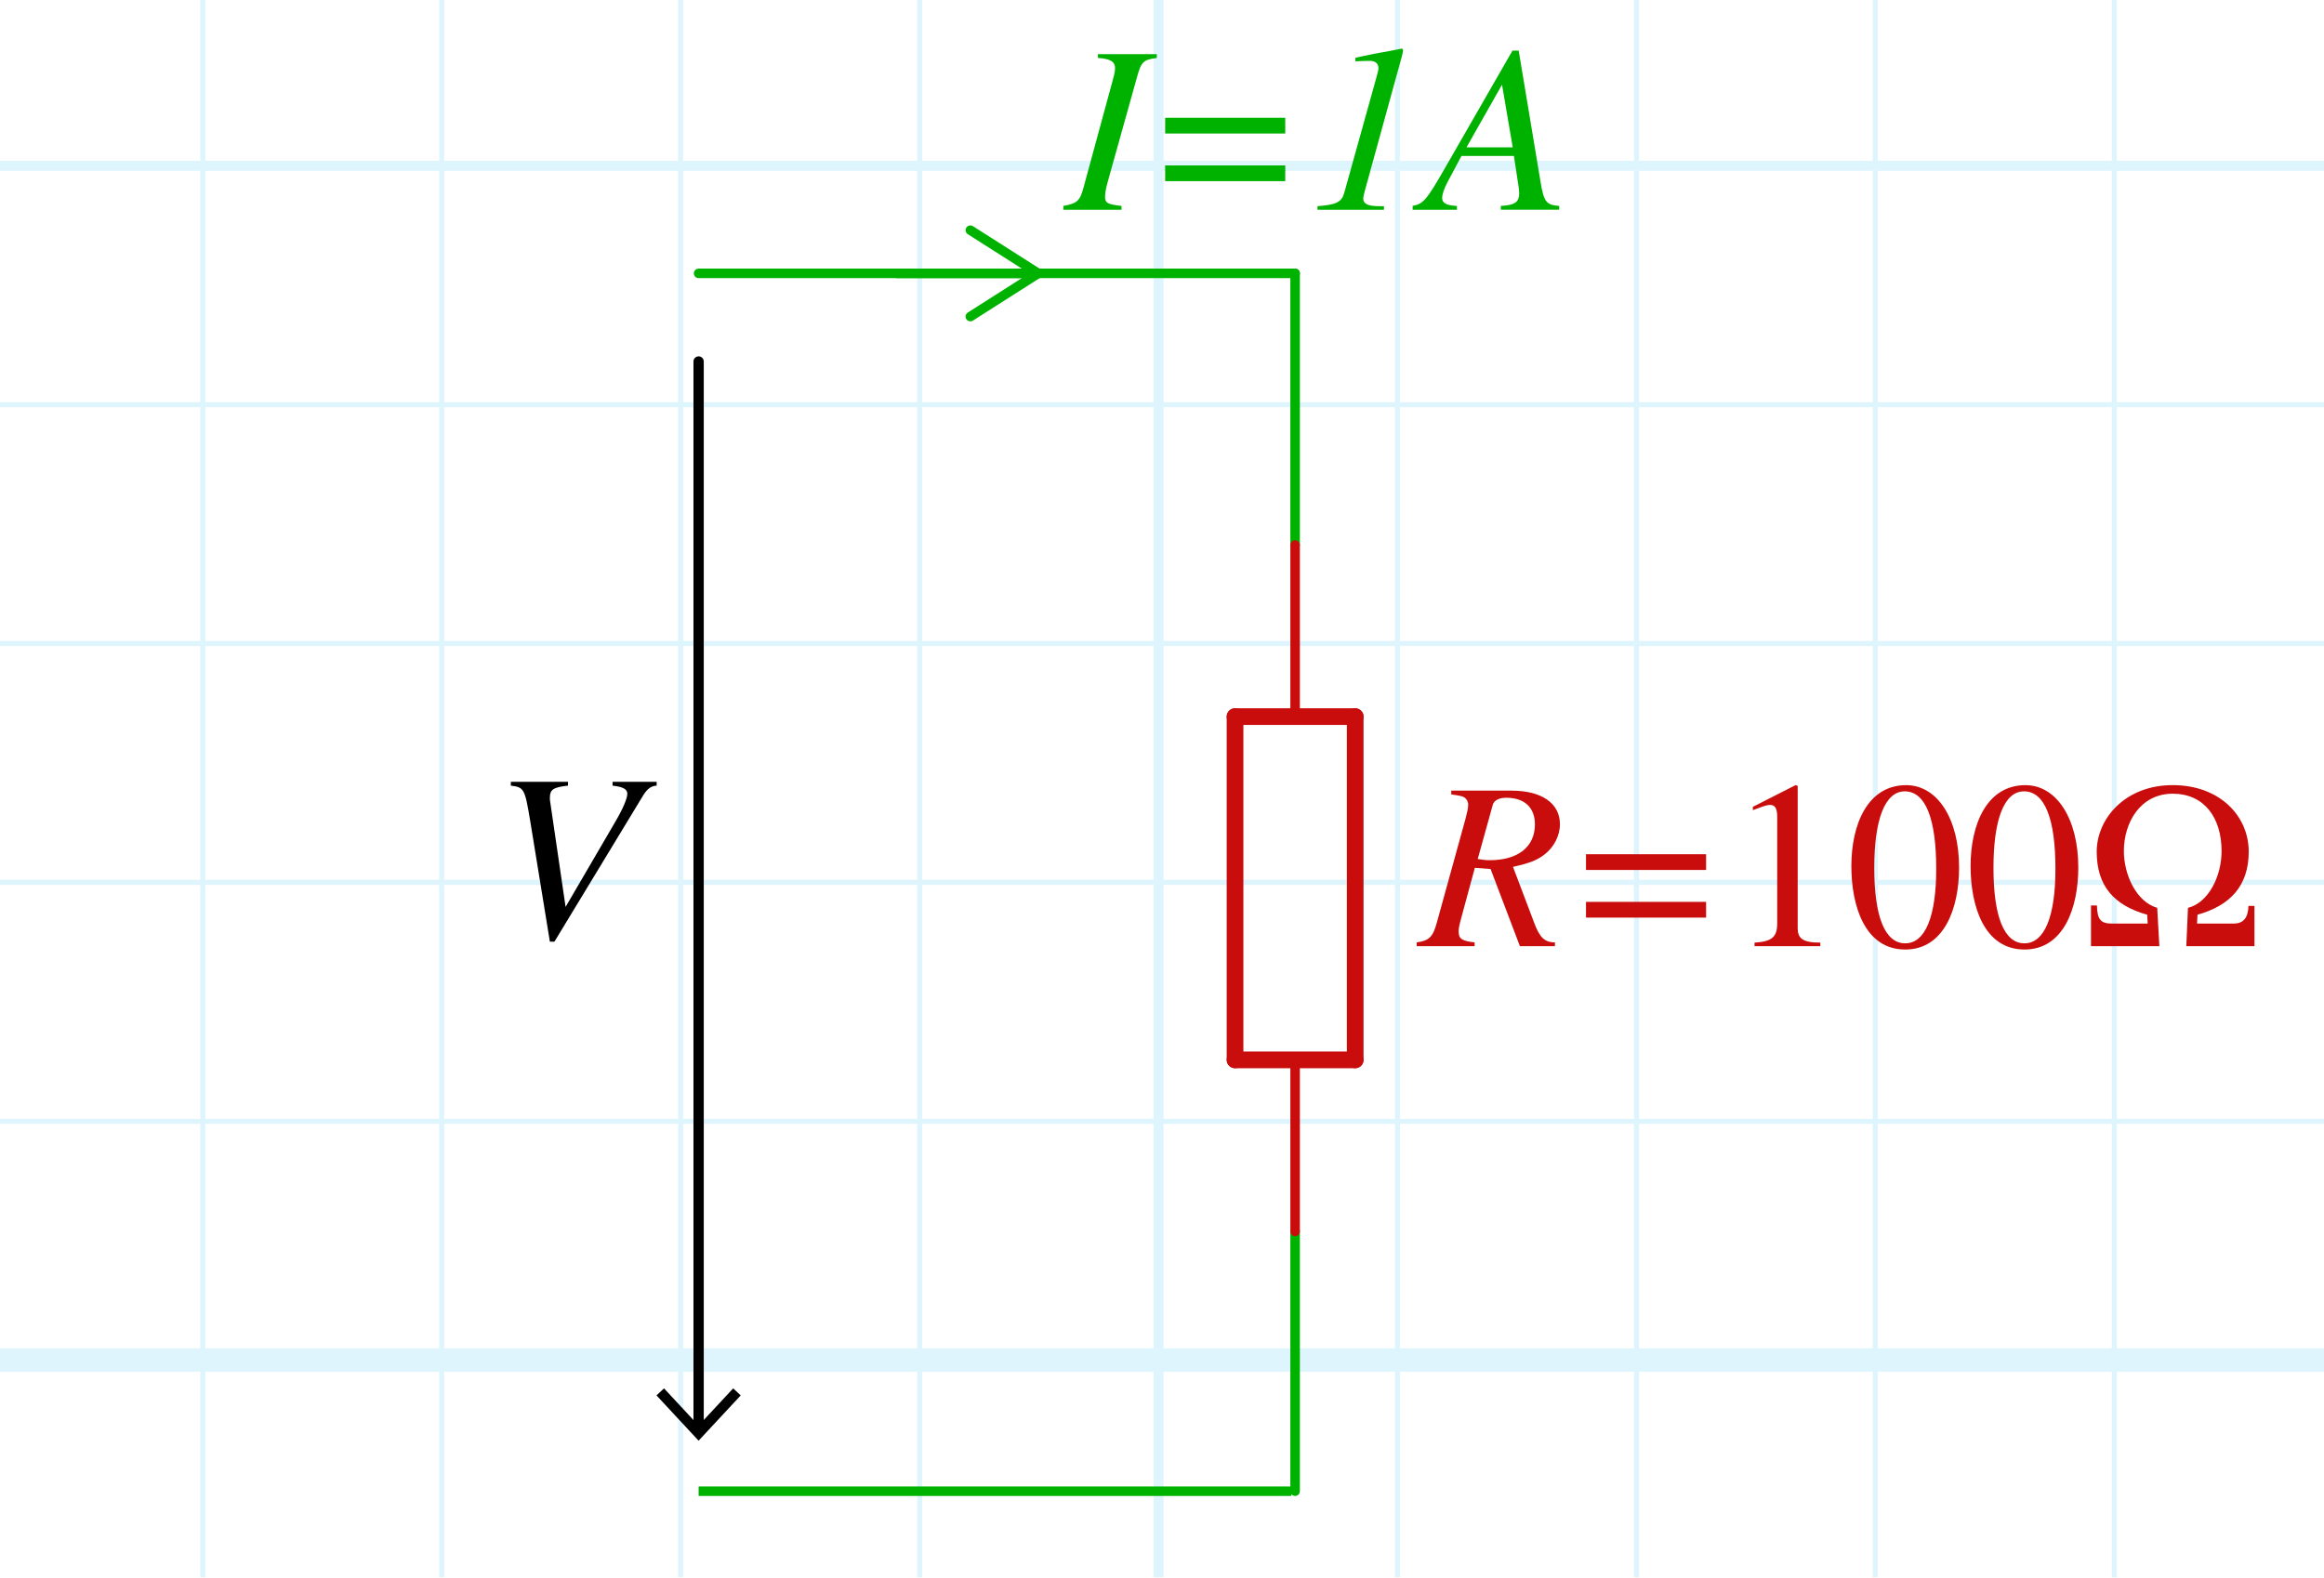 <?xml version="1.0" encoding="utf-8"?>
<!-- Generator: Adobe Illustrator 26.0.0, SVG Export Plug-In . SVG Version: 6.00 Build 0)  -->
<svg version="1.1" xmlns="http://www.w3.org/2000/svg" xmlns:xlink="http://www.w3.org/1999/xlink" x="0px" y="0px"
	 viewBox="0 0 97.472 66.184" style="enable-background:new 0 0 97.472 66.184;" xml:space="preserve">
<style type="text/css">
	.st0{opacity:0.5;}
	.st1{opacity:0.25;clip-path:url(#SVGID_00000108298668092440218910000013968924863277229727_);}
	.st2{fill:none;stroke:#00ABEB;stroke-width:0.211;stroke-miterlimit:10;}
	.st3{fill:none;stroke:#00ABEB;stroke-width:0.422;stroke-miterlimit:10;}
	.st4{fill:none;stroke:#00ABEB;stroke-width:0.985;stroke-miterlimit:10;}
	.st5{fill:none;stroke:#C90D0C;stroke-width:0.432;stroke-linecap:round;stroke-miterlimit:11.339;}
	.st6{fill:none;stroke:#C90D0C;stroke-width:0.72;stroke-linecap:round;stroke-miterlimit:11.339;}
	.st7{enable-background:new    ;}
	.st8{fill:#808080;}
	.st9{fill:none;stroke:#00B200;stroke-width:0.4;stroke-linecap:round;stroke-linejoin:round;stroke-miterlimit:11.339;}
	.st10{fill:none;stroke:#C90D0C;stroke-width:0.4;stroke-linecap:round;stroke-miterlimit:11.339;}
	.st11{fill:none;stroke:#C90D0C;stroke-width:0.7;stroke-linecap:round;stroke-miterlimit:11.339;}
	.st12{fill:#C90D0C;}
	.st13{fill:#00B200;}
	.st14{fill:none;stroke:#00B200;stroke-width:0.4;stroke-miterlimit:11.339;}
	.st15{fill:none;stroke:#000000;stroke-width:0.432;stroke-linecap:round;stroke-linejoin:round;}
	.st16{fill:none;stroke:#00B200;stroke-width:0.4;stroke-linecap:round;stroke-linejoin:round;}
</style>
<g id="Graph_paper" class="st0">
	<g id="Clipped_grid">
		<defs>
			<rect id="SVGID_1_" x="-279.837" y="-48.645" width="499.71" height="213.594"/>
		</defs>
		<clipPath id="SVGID_00000152966563169298889420000014472191034914392970_">
			<use xlink:href="#SVGID_1_"  style="overflow:visible;"/>
		</clipPath>
		
			<g id="Grid_00000060005542146034257920000005065612243763103930_" style="opacity:0.25;clip-path:url(#SVGID_00000152966563169298889420000014472191034914392970_);">
			<g id="Horizontal_1_mm">
				<line class="st2" x1="-302.423" y1="-133.345" x2="499.536" y2="-133.345"/>
				<line class="st2" x1="-302.423" y1="-143.367" x2="499.536" y2="-143.367"/>
				<line class="st2" x1="-302.423" y1="457.92" x2="499.536" y2="457.92"/>
				<line class="st2" x1="-302.423" y1="447.897" x2="499.536" y2="447.897"/>
				<line class="st2" x1="-302.423" y1="437.878" x2="499.536" y2="437.878"/>
				<line class="st2" x1="-302.423" y1="427.855" x2="499.536" y2="427.855"/>
				<line class="st2" x1="-302.423" y1="417.833" x2="499.536" y2="417.833"/>
				<line class="st2" x1="-302.423" y1="407.814" x2="499.536" y2="407.814"/>
				<line class="st2" x1="-302.423" y1="397.791" x2="499.536" y2="397.791"/>
				<line class="st2" x1="-302.423" y1="387.772" x2="499.536" y2="387.772"/>
				<line class="st2" x1="-302.423" y1="377.748" x2="499.536" y2="377.748"/>
				<line class="st2" x1="-302.423" y1="367.725" x2="499.536" y2="367.725"/>
				<line class="st2" x1="-302.423" y1="357.706" x2="499.536" y2="357.706"/>
				<line class="st2" x1="-302.423" y1="347.684" x2="499.536" y2="347.684"/>
				<line class="st2" x1="-302.423" y1="337.661" x2="499.536" y2="337.661"/>
				<line class="st2" x1="-302.423" y1="327.642" x2="499.536" y2="327.642"/>
				<line class="st2" x1="-302.423" y1="317.619" x2="499.536" y2="317.619"/>
				<line class="st2" x1="-302.423" y1="307.597" x2="499.536" y2="307.597"/>
				<line class="st2" x1="-302.423" y1="297.578" x2="499.536" y2="297.578"/>
				<line class="st2" x1="-302.423" y1="287.555" x2="499.536" y2="287.555"/>
				<line class="st2" x1="-302.423" y1="277.533" x2="499.536" y2="277.533"/>
				<line class="st2" x1="-302.423" y1="267.514" x2="499.536" y2="267.514"/>
				<line class="st2" x1="-302.423" y1="257.491" x2="499.536" y2="257.491"/>
				<line class="st2" x1="-302.423" y1="247.467" x2="499.536" y2="247.467"/>
				<line class="st2" x1="-302.423" y1="237.448" x2="499.536" y2="237.448"/>
				<line class="st2" x1="-302.423" y1="227.425" x2="499.536" y2="227.425"/>
				<line class="st2" x1="-302.423" y1="217.406" x2="499.536" y2="217.406"/>
				<line class="st2" x1="-302.423" y1="207.384" x2="499.536" y2="207.384"/>
				<line class="st2" x1="-302.423" y1="197.361" x2="499.536" y2="197.361"/>
				<line class="st2" x1="-302.423" y1="187.342" x2="499.536" y2="187.342"/>
				<line class="st2" x1="-302.423" y1="177.32" x2="499.536" y2="177.32"/>
				<line class="st2" x1="-302.423" y1="167.297" x2="499.536" y2="167.297"/>
				<line class="st2" x1="-302.423" y1="157.278" x2="499.536" y2="157.278"/>
				<line class="st2" x1="-302.423" y1="147.255" x2="499.536" y2="147.255"/>
				<line class="st2" x1="-302.423" y1="137.233" x2="499.536" y2="137.233"/>
				<line class="st2" x1="-302.423" y1="127.214" x2="499.536" y2="127.214"/>
				<line class="st2" x1="-302.423" y1="117.191" x2="499.536" y2="117.191"/>
				<line class="st2" x1="-302.423" y1="107.169" x2="499.536" y2="107.169"/>
				<line class="st2" x1="-302.423" y1="97.15" x2="499.536" y2="97.15"/>
				<line class="st2" x1="-302.423" y1="87.127" x2="499.536" y2="87.127"/>
				<line class="st2" x1="-302.423" y1="77.104" x2="499.536" y2="77.104"/>
				<line class="st2" x1="-302.423" y1="67.085" x2="499.536" y2="67.085"/>
				<line class="st2" x1="-302.423" y1="57.061" x2="499.536" y2="57.061"/>
				<line class="st2" x1="-302.423" y1="47.042" x2="499.536" y2="47.042"/>
				<line class="st2" x1="-302.423" y1="37.019" x2="499.536" y2="37.019"/>
				<line class="st2" x1="-302.423" y1="26.997" x2="499.536" y2="26.997"/>
				<line class="st2" x1="-302.423" y1="16.978" x2="499.536" y2="16.978"/>
				<line class="st2" x1="-302.423" y1="6.955" x2="499.536" y2="6.955"/>
				<line class="st2" x1="-302.423" y1="-3.067" x2="499.536" y2="-3.067"/>
				<line class="st2" x1="-302.423" y1="-13.087" x2="499.536" y2="-13.087"/>
				<line class="st2" x1="-302.423" y1="-23.109" x2="499.536" y2="-23.109"/>
				<line class="st2" x1="-302.423" y1="-33.132" x2="499.536" y2="-33.132"/>
				<line class="st2" x1="-302.423" y1="-43.151" x2="499.536" y2="-43.151"/>
				<line class="st2" x1="-302.423" y1="-53.173" x2="499.536" y2="-53.173"/>
				<line class="st2" x1="-302.423" y1="-63.196" x2="499.536" y2="-63.196"/>
				<line class="st2" x1="-302.423" y1="-73.215" x2="499.536" y2="-73.215"/>
				<line class="st2" x1="-302.423" y1="-83.239" x2="499.536" y2="-83.239"/>
				<line class="st2" x1="-302.423" y1="-93.258" x2="499.536" y2="-93.258"/>
				<line class="st2" x1="-302.423" y1="-103.281" x2="499.536" y2="-103.281"/>
				<line class="st2" x1="-302.423" y1="-113.303" x2="499.536" y2="-113.303"/>
				<line class="st2" x1="-302.423" y1="-123.322" x2="499.536" y2="-123.322"/>
			</g>
			<g id="Vertical_1_mm">
				<g>
					<line class="st2" x1="-302.157" y1="457.871" x2="-302.157" y2="-143.633"/>
				</g>
				<line class="st2" x1="-292.138" y1="457.871" x2="-292.138" y2="-143.633"/>
				<line class="st2" x1="-282.115" y1="457.871" x2="-282.115" y2="-143.633"/>
				<line class="st2" x1="-272.093" y1="457.871" x2="-272.093" y2="-143.633"/>
				<line class="st2" x1="-262.074" y1="457.871" x2="-262.074" y2="-143.633"/>
				<line class="st2" x1="-252.051" y1="457.871" x2="-252.051" y2="-143.633"/>
				<line class="st2" x1="-242.029" y1="457.871" x2="-242.029" y2="-143.633"/>
				<line class="st2" x1="-232.01" y1="457.871" x2="-232.01" y2="-143.633"/>
				<line class="st2" x1="-221.985" y1="457.871" x2="-221.985" y2="-143.633"/>
				<line class="st2" x1="-211.966" y1="457.871" x2="-211.966" y2="-143.633"/>
				<line class="st2" x1="-201.944" y1="457.871" x2="-201.944" y2="-143.633"/>
				<line class="st2" x1="-191.921" y1="457.871" x2="-191.921" y2="-143.633"/>
				<line class="st2" x1="-181.902" y1="457.871" x2="-181.902" y2="-143.633"/>
				<line class="st2" x1="-171.88" y1="457.871" x2="-171.88" y2="-143.633"/>
				<line class="st2" x1="-161.857" y1="457.871" x2="-161.857" y2="-143.633"/>
				<line class="st2" x1="-151.838" y1="457.871" x2="-151.838" y2="-143.633"/>
				<line class="st2" x1="-141.815" y1="457.871" x2="-141.815" y2="-143.633"/>
				<line class="st2" x1="-131.793" y1="457.871" x2="-131.793" y2="-143.633"/>
				<line class="st2" x1="-121.774" y1="457.871" x2="-121.774" y2="-143.633"/>
				<line class="st2" x1="-111.751" y1="457.871" x2="-111.751" y2="-143.633"/>
				<line class="st2" x1="-101.729" y1="457.871" x2="-101.729" y2="-143.633"/>
				<line class="st2" x1="-91.71" y1="457.871" x2="-91.71" y2="-143.633"/>
				<line class="st2" x1="-81.687" y1="457.871" x2="-81.687" y2="-143.633"/>
				<line class="st2" x1="-71.665" y1="457.871" x2="-71.665" y2="-143.633"/>
				<line class="st2" x1="-61.644" y1="457.871" x2="-61.644" y2="-143.633"/>
				<line class="st2" x1="-51.621" y1="457.871" x2="-51.621" y2="-143.633"/>
				<line class="st2" x1="-41.602" y1="457.871" x2="-41.602" y2="-143.633"/>
				<line class="st2" x1="-31.579" y1="457.871" x2="-31.579" y2="-143.633"/>
				<line class="st2" x1="-21.557" y1="457.871" x2="-21.557" y2="-143.633"/>
				<line class="st2" x1="-11.538" y1="457.871" x2="-11.538" y2="-143.633"/>
				<line class="st2" x1="-1.515" y1="457.871" x2="-1.515" y2="-143.633"/>
				<line class="st2" x1="8.507" y1="457.871" x2="8.507" y2="-143.633"/>
				<line class="st2" x1="18.526" y1="457.871" x2="18.526" y2="-143.633"/>
				<line class="st2" x1="28.549" y1="457.871" x2="28.549" y2="-143.633"/>
				<line class="st2" x1="38.572" y1="457.871" x2="38.572" y2="-143.633"/>
				<line class="st2" x1="48.591" y1="457.871" x2="48.591" y2="-143.633"/>
				<line class="st2" x1="58.613" y1="457.871" x2="58.613" y2="-143.633"/>
				<line class="st2" x1="68.636" y1="457.871" x2="68.636" y2="-143.633"/>
				<line class="st2" x1="78.655" y1="457.871" x2="78.655" y2="-143.633"/>
				<line class="st2" x1="88.677" y1="457.871" x2="88.677" y2="-143.633"/>
				<line class="st2" x1="98.696" y1="457.871" x2="98.696" y2="-143.633"/>
				<line class="st2" x1="108.721" y1="457.871" x2="108.721" y2="-143.633"/>
				<line class="st2" x1="118.743" y1="457.871" x2="118.743" y2="-143.633"/>
				<line class="st2" x1="128.762" y1="457.871" x2="128.762" y2="-143.633"/>
				<line class="st2" x1="138.785" y1="457.871" x2="138.785" y2="-143.633"/>
				<line class="st2" x1="148.807" y1="457.871" x2="148.807" y2="-143.633"/>
				<line class="st2" x1="158.826" y1="457.871" x2="158.826" y2="-143.633"/>
				<line class="st2" x1="168.849" y1="457.871" x2="168.849" y2="-143.633"/>
				<line class="st2" x1="178.871" y1="457.871" x2="178.871" y2="-143.633"/>
				<line class="st2" x1="188.891" y1="457.871" x2="188.891" y2="-143.633"/>
				<line class="st2" x1="198.913" y1="457.871" x2="198.913" y2="-143.633"/>
				<line class="st2" x1="208.935" y1="457.871" x2="208.935" y2="-143.633"/>
				<line class="st2" x1="218.955" y1="457.871" x2="218.955" y2="-143.633"/>
				<line class="st2" x1="228.977" y1="457.871" x2="228.977" y2="-143.633"/>
				<line class="st2" x1="239" y1="457.871" x2="239" y2="-143.633"/>
				<line class="st2" x1="249.019" y1="457.871" x2="249.019" y2="-143.633"/>
				<line class="st2" x1="259.043" y1="457.871" x2="259.043" y2="-143.633"/>
				<line class="st2" x1="269.062" y1="457.871" x2="269.062" y2="-143.633"/>
				<line class="st2" x1="279.085" y1="457.871" x2="279.085" y2="-143.633"/>
				<line class="st2" x1="289.107" y1="457.871" x2="289.107" y2="-143.633"/>
				<line class="st2" x1="299.127" y1="457.871" x2="299.127" y2="-143.633"/>
				<line class="st2" x1="309.149" y1="457.871" x2="309.149" y2="-143.633"/>
				<line class="st2" x1="319.171" y1="457.871" x2="319.171" y2="-143.633"/>
				<line class="st2" x1="329.191" y1="457.871" x2="329.191" y2="-143.633"/>
				<line class="st2" x1="339.213" y1="457.871" x2="339.213" y2="-143.633"/>
				<line class="st2" x1="349.236" y1="457.871" x2="349.236" y2="-143.633"/>
				<line class="st2" x1="359.255" y1="457.871" x2="359.255" y2="-143.633"/>
				<line class="st2" x1="369.277" y1="457.871" x2="369.277" y2="-143.633"/>
				<line class="st2" x1="379.3" y1="457.871" x2="379.3" y2="-143.633"/>
				<line class="st2" x1="389.319" y1="457.871" x2="389.319" y2="-143.633"/>
				<line class="st2" x1="399.342" y1="457.871" x2="399.342" y2="-143.633"/>
				<line class="st2" x1="409.364" y1="457.871" x2="409.364" y2="-143.633"/>
				<line class="st2" x1="419.385" y1="457.871" x2="419.385" y2="-143.633"/>
				<line class="st2" x1="429.407" y1="457.871" x2="429.407" y2="-143.633"/>
				<line class="st2" x1="439.426" y1="457.871" x2="439.426" y2="-143.633"/>
				<line class="st2" x1="449.449" y1="457.871" x2="449.449" y2="-143.633"/>
				<line class="st2" x1="459.472" y1="457.871" x2="459.472" y2="-143.633"/>
				<line class="st2" x1="469.49" y1="457.871" x2="469.49" y2="-143.633"/>
				<line class="st2" x1="479.513" y1="457.871" x2="479.513" y2="-143.633"/>
				<line class="st2" x1="489.536" y1="457.871" x2="489.536" y2="-143.633"/>
				<line class="st2" x1="499.555" y1="457.871" x2="499.555" y2="-143.633"/>
			</g>
			<g id="Horizontal_5_mm_1_">
				<line class="st3" x1="-303.395" y1="457.92" x2="499.536" y2="457.92"/>
				<line class="st3" x1="-303.395" y1="407.814" x2="499.536" y2="407.814"/>
				<line class="st3" x1="-303.395" y1="357.706" x2="499.536" y2="357.706"/>
				<line class="st3" x1="-303.395" y1="307.597" x2="499.536" y2="307.597"/>
				<line class="st3" x1="-303.395" y1="257.491" x2="499.536" y2="257.491"/>
				<line class="st3" x1="-303.395" y1="207.384" x2="499.536" y2="207.384"/>
				<line class="st3" x1="-303.395" y1="157.278" x2="499.536" y2="157.278"/>
				<line class="st3" x1="-303.395" y1="107.169" x2="499.536" y2="107.169"/>
				<line class="st3" x1="-303.395" y1="57.061" x2="499.536" y2="57.061"/>
				<line class="st3" x1="-303.395" y1="6.955" x2="499.536" y2="6.955"/>
				<line class="st3" x1="-303.395" y1="-43.151" x2="499.536" y2="-43.151"/>
			</g>
			<g id="Vertical_5_mm">
				<line class="st3" x1="-302.157" y1="457.871" x2="-302.157" y2="-144.605"/>
				<line class="st3" x1="-252.051" y1="457.871" x2="-252.051" y2="-144.605"/>
				<line class="st3" x1="-201.944" y1="457.871" x2="-201.944" y2="-144.605"/>
				<line class="st3" x1="-151.838" y1="457.871" x2="-151.838" y2="-144.605"/>
				<line class="st3" x1="-101.729" y1="457.871" x2="-101.729" y2="-144.605"/>
				<line class="st3" x1="-51.621" y1="457.871" x2="-51.621" y2="-144.605"/>
				<line class="st3" x1="-1.515" y1="457.871" x2="-1.515" y2="-144.605"/>
				<line class="st3" x1="48.591" y1="457.871" x2="48.591" y2="-144.605"/>
				<line class="st3" x1="98.696" y1="457.871" x2="98.696" y2="-144.605"/>
				<line class="st3" x1="148.807" y1="457.871" x2="148.807" y2="-144.605"/>
				<line class="st3" x1="198.913" y1="457.871" x2="198.913" y2="-144.605"/>
				<line class="st3" x1="249.019" y1="457.871" x2="249.019" y2="-144.605"/>
				<line class="st3" x1="299.127" y1="457.871" x2="299.127" y2="-144.605"/>
				<line class="st3" x1="349.236" y1="457.871" x2="349.236" y2="-144.605"/>
				<line class="st3" x1="399.342" y1="457.871" x2="399.342" y2="-144.605"/>
				<line class="st3" x1="449.449" y1="457.871" x2="449.449" y2="-144.605"/>
				<line class="st3" x1="499.555" y1="457.871" x2="499.555" y2="-144.605"/>
			</g>
			<g id="Horizontal_10_mm">
				<line id="_x31_9_1_" class="st4" x1="-303.395" y1="457.92" x2="499.536" y2="457.92"/>
				<line id="_x32_0" class="st4" x1="-303.395" y1="357.706" x2="499.536" y2="357.706"/>
				<line id="_x32_1" class="st4" x1="-303.395" y1="257.491" x2="499.536" y2="257.491"/>
				<line id="_x32_2" class="st4" x1="-303.395" y1="157.278" x2="499.536" y2="157.278"/>
				<line id="_x32_3" class="st4" x1="-303.395" y1="57.061" x2="499.536" y2="57.061"/>
				<line id="_x32_4" class="st4" x1="-303.395" y1="-43.151" x2="499.536" y2="-43.151"/>
				<line id="_x32_5" class="st4" x1="-303.395" y1="-143.367" x2="499.536" y2="-143.367"/>
			</g>
			<g id="Vertical_10_mm">
				<line id="_x30_" class="st4" x1="-302.157" y1="457.871" x2="-302.157" y2="-144.605"/>
				<line id="_x31_" class="st4" x1="-201.944" y1="457.871" x2="-201.944" y2="-144.605"/>
				<line id="_x32_" class="st4" x1="-101.729" y1="457.871" x2="-101.729" y2="-144.605"/>
				<line id="_x33_" class="st4" x1="-1.515" y1="457.871" x2="-1.515" y2="-144.605"/>
				<line id="_x34_" class="st4" x1="98.696" y1="457.871" x2="98.696" y2="-144.605"/>
				<line id="_x35_" class="st4" x1="198.913" y1="457.871" x2="198.913" y2="-144.605"/>
				<line id="_x36_" class="st4" x1="299.127" y1="457.871" x2="299.127" y2="-144.605"/>
				<line id="_x37_" class="st4" x1="399.342" y1="457.871" x2="399.342" y2="-144.605"/>
				<line id="_x38_" class="st4" x1="499.555" y1="457.871" x2="499.555" y2="-144.605"/>
			</g>
		</g>
	</g>
</g>
<g id="Layer_4">
	<g>
		<line class="st5" x1="-96.75" y1="-25.008" x2="-89.55" y2="-25.008"/>
		<line class="st5" x1="-67.95" y1="-25.008" x2="-75.15" y2="-25.008"/>
		<line class="st6" x1="-89.55" y1="-22.488" x2="-75.15" y2="-22.488"/>
		<line class="st6" x1="-75.15" y1="-27.528" x2="-89.55" y2="-27.528"/>
		<line class="st6" x1="-75.15" y1="-22.488" x2="-75.15" y2="-27.528"/>
		<line class="st6" x1="-89.55" y1="-22.488" x2="-89.55" y2="-27.528"/>
		<g class="st7">
			<path class="st8" d="M-92.714-29.255v-3.969h1.759c0.354,0,0.623,0.036,0.807,0.107
				c0.184,0.072,0.331,0.197,0.441,0.378c0.11,0.181,0.165,0.38,0.165,0.598c0,0.282-0.091,0.519-0.273,0.712
				c-0.182,0.193-0.464,0.316-0.845,0.368c0.139,0.067,0.245,0.133,0.317,0.198
				c0.153,0.141,0.299,0.317,0.436,0.528l0.69,1.08h-0.66l-0.525-0.826c-0.153-0.238-0.28-0.42-0.379-0.547
				c-0.099-0.126-0.188-0.215-0.267-0.265c-0.079-0.051-0.158-0.086-0.24-0.105c-0.06-0.013-0.157-0.019-0.292-0.019
				h-0.609v1.762H-92.714z M-92.189-31.472h1.129c0.24,0,0.428-0.024,0.563-0.074s0.238-0.129,0.309-0.238
				c0.07-0.109,0.105-0.228,0.105-0.356c0-0.188-0.068-0.342-0.204-0.463s-0.352-0.181-0.645-0.181h-1.256V-31.472
				z"/>
			<path class="st8" d="M-86.355-29.723v0.468h-2.623c-0.004-0.117,0.015-0.23,0.057-0.338
				c0.067-0.179,0.174-0.354,0.321-0.528s0.36-0.373,0.638-0.601c0.431-0.353,0.723-0.634,0.874-0.84
				c0.152-0.206,0.228-0.402,0.228-0.586c0-0.193-0.069-0.356-0.207-0.488c-0.138-0.133-0.318-0.199-0.54-0.199
				c-0.235,0-0.422,0.07-0.563,0.211c-0.141,0.141-0.212,0.335-0.214,0.585l-0.501-0.051
				c0.034-0.373,0.164-0.658,0.387-0.854s0.524-0.294,0.901-0.294c0.381,0,0.682,0.105,0.904,0.317
				c0.222,0.211,0.333,0.473,0.333,0.785c0,0.159-0.033,0.315-0.098,0.468s-0.173,0.315-0.323,0.484
				c-0.151,0.17-0.401,0.402-0.751,0.698c-0.292,0.246-0.48,0.412-0.563,0.499
				c-0.083,0.088-0.151,0.176-0.206,0.264H-86.355z"/>
		</g>
	</g>
	<line class="st9" x1="54.319" y1="51.665" x2="54.319" y2="62.561"/>
	<line class="st9" x1="54.319" y1="11.469" x2="54.319" y2="22.865"/>
	<line class="st10" x1="54.319" y1="51.665" x2="54.319" y2="44.465"/>
	<line class="st10" x1="54.319" y1="22.865" x2="54.319" y2="30.065"/>
	<line class="st11" x1="56.839" y1="44.465" x2="56.839" y2="30.065"/>
	<line class="st11" x1="51.799" y1="30.065" x2="51.799" y2="44.465"/>
	<line class="st11" x1="56.839" y1="30.065" x2="51.799" y2="30.065"/>
	<line class="st11" x1="56.839" y1="44.465" x2="51.799" y2="44.465"/>
	<g class="st7">
		<path class="st12" d="M63.387,33.17c1.319,0,2.039,0.56,2.039,1.409c0,0.479-0.25,0.969-0.659,1.279
			c-0.31,0.24-0.64,0.36-1.31,0.51l0.89,2.349c0.22,0.59,0.42,0.819,0.869,0.819v0.16h-1.469
			l-1.23-3.238l-0.66-0.05l-0.55,2.029c-0.109,0.39-0.13,0.53-0.13,0.629c0,0.3,0.101,0.41,0.67,0.47
			v0.16h-2.429v-0.16c0.55-0.07,0.69-0.26,0.85-0.849l1.19-4.308c0.07-0.27,0.12-0.46,0.12-0.63
			c0-0.11-0.07-0.23-0.14-0.28c-0.11-0.07-0.15-0.08-0.57-0.14v-0.16H63.387z M61.978,36.038
			c0.25,0.04,0.33,0.05,0.51,0.05c1.19,0,1.889-0.57,1.889-1.5c0-0.69-0.419-1.119-1.199-1.119
			c-0.31,0-0.519,0.11-0.569,0.3L61.978,36.038z"/>
		<path class="st12" d="M66.519,36.498v-0.66h5.037v0.66H66.519z M66.519,38.497v-0.66h5.037v0.66H66.519z"/>
		<path class="st12" d="M73.588,39.696v-0.15c0.74-0.04,0.95-0.25,0.95-0.8V34.259
			c0-0.34-0.09-0.49-0.3-0.49c-0.101,0-0.271,0.05-0.45,0.12l-0.27,0.1v-0.14l1.789-0.91L75.398,32.97
			v5.966c0,0.43,0.2,0.61,0.949,0.61v0.15H73.588z"/>
		<path class="st12" d="M79.908,39.836c-1.709,0-2.259-1.859-2.259-3.498c0-1.769,0.69-3.398,2.299-3.398
			c1.31,0,2.219,1.409,2.219,3.458C82.166,38.117,81.538,39.836,79.908,39.836z M79.888,33.2
			c-0.83,0-1.279,1.18-1.279,3.208s0.44,3.168,1.299,3.168c0.85,0,1.3-1.149,1.3-3.128
			C81.208,34.369,80.767,33.2,79.888,33.2z"/>
		<path class="st12" d="M84.908,39.836c-1.709,0-2.259-1.859-2.259-3.498c0-1.769,0.69-3.398,2.299-3.398
			c1.31,0,2.219,1.409,2.219,3.458C87.166,38.117,86.538,39.836,84.908,39.836z M84.888,33.2
			c-0.83,0-1.279,1.18-1.279,3.208s0.44,3.168,1.299,3.168c0.85,0,1.3-1.149,1.3-3.128
			C86.208,34.369,85.767,33.2,84.888,33.2z"/>
		<path class="st12" d="M91.697,39.696l0.07-1.609c0.85-0.21,1.409-1.31,1.409-2.379
			c0-1.419-0.739-2.409-2.049-2.409c-1.359,0-2.049,1.21-2.049,2.409c0,0.98,0.519,2.129,1.399,2.379
			l0.09,1.609h-2.868v-1.709h0.249c0.011,0.609,0.181,0.759,0.62,0.759h1.509l-0.019-0.37
			c-1.39-0.39-2.119-1.199-2.119-2.648c0-1.359,1.17-2.789,3.188-2.789c1.978,0,3.188,1.299,3.188,2.789
			c0,1.459-0.8,2.269-2.149,2.648l-0.019,0.37h1.539c0.41,0,0.6-0.24,0.619-0.739h0.25v1.689H91.697z"/>
	</g>
	<g class="st7">
		<path class="st13" d="M48.516,2.433c-0.56,0.07-0.649,0.16-0.819,0.77l-1.199,4.288
			c-0.09,0.32-0.15,0.56-0.15,0.759c0,0.28,0.12,0.32,0.69,0.39v0.16h-2.439V8.639
			c0.55-0.1,0.69-0.19,0.84-0.75l1.199-4.407c0.07-0.25,0.13-0.46,0.13-0.62
			c0-0.25-0.16-0.4-0.72-0.43V2.273h2.469V2.433z"/>
		<path class="st13" d="M48.868,5.601V4.942h5.038v0.66H48.868z M48.868,7.6V6.941h5.038v0.66H48.868z"/>
		<path class="st13" d="M58.795,2.043c0.03,0,0.051,0.03,0.051,0.07c0,0.05-0.021,0.15-0.06,0.29l-1.429,5.187
			c-0.07,0.25-0.181,0.64-0.181,0.74c0,0.23,0.221,0.32,0.66,0.32h0.21v0.15h-2.789V8.65
			c0.79-0.06,1.01-0.17,1.12-0.55l1.359-4.877c0.05-0.19,0.079-0.29,0.079-0.359
			c0-0.19-0.13-0.31-0.35-0.31H57.437c-0.181,0-0.4,0.01-0.59,0.02V2.423l0.23-0.05
			c0.88-0.19,0.92-0.17,1.69-0.33H58.795z"/>
		<path class="st13" d="M62.947,8.8V8.639c0.629-0.03,0.769-0.19,0.769-0.529c0-0.08-0.011-0.17-0.021-0.26
			l-0.2-1.309h-2.198l-0.59,1.109c-0.14,0.26-0.22,0.5-0.22,0.66c0,0.19,0.149,0.31,0.619,0.33v0.16
			h-1.858V8.639c0.46-0.09,0.59-0.26,1.339-1.559l2.849-4.957h0.26l0.92,5.527
			c0.14,0.839,0.25,0.95,0.779,0.989v0.16H62.947z M62.997,3.553l-1.489,2.628h1.938L62.997,3.553z"/>
	</g>
	<line class="st9" x1="54.319" y1="11.469" x2="29.301" y2="11.469"/>
	<line class="st14" x1="54.162" y1="62.561" x2="29.301" y2="62.561"/>
	<g>
		<g>
			<line class="st15" x1="29.301" y1="15.166" x2="29.301" y2="59.973"/>
			<g>
				<polygon points="27.534,58.542 27.85,58.247 29.3,59.807 30.751,58.247 31.067,58.542 29.3,60.442 				"/>
			</g>
		</g>
	</g>
	<g class="st7">
		<path d="M27.541,32.961c-0.23,0.01-0.39,0.13-0.56,0.4l-3.728,6.146H23.063l-0.819-5.027
			c-0.231-1.399-0.26-1.449-0.819-1.52v-0.16h2.398v0.16c-0.63,0.07-0.76,0.17-0.76,0.51
			c0,0.05,0,0.1,0.01,0.15l0.649,4.428l2.1-3.598c0.31-0.53,0.489-0.96,0.489-1.149
			s-0.17-0.29-0.619-0.34v-0.16h1.849V32.961z"/>
	</g>
	<g>
		<g>
			<line class="st16" x1="43.263" y1="11.469" x2="37.624" y2="11.469"/>
			<g>
				<path class="st13" d="M40.529,9.549c-0.059,0.093-0.032,0.217,0.061,0.276l2.581,1.644l-2.581,1.644
					c-0.093,0.059-0.121,0.183-0.061,0.276c0.059,0.093,0.184,0.12,0.276,0.061l2.846-1.812
					c0.058-0.037,0.093-0.1,0.093-0.169s-0.035-0.132-0.093-0.169l-2.846-1.812
					c-0.033-0.021-0.07-0.031-0.107-0.031C40.632,9.456,40.568,9.489,40.529,9.549z"/>
			</g>
		</g>
	</g>
	<g>
	</g>
	<g>
	</g>
</g>
</svg>
